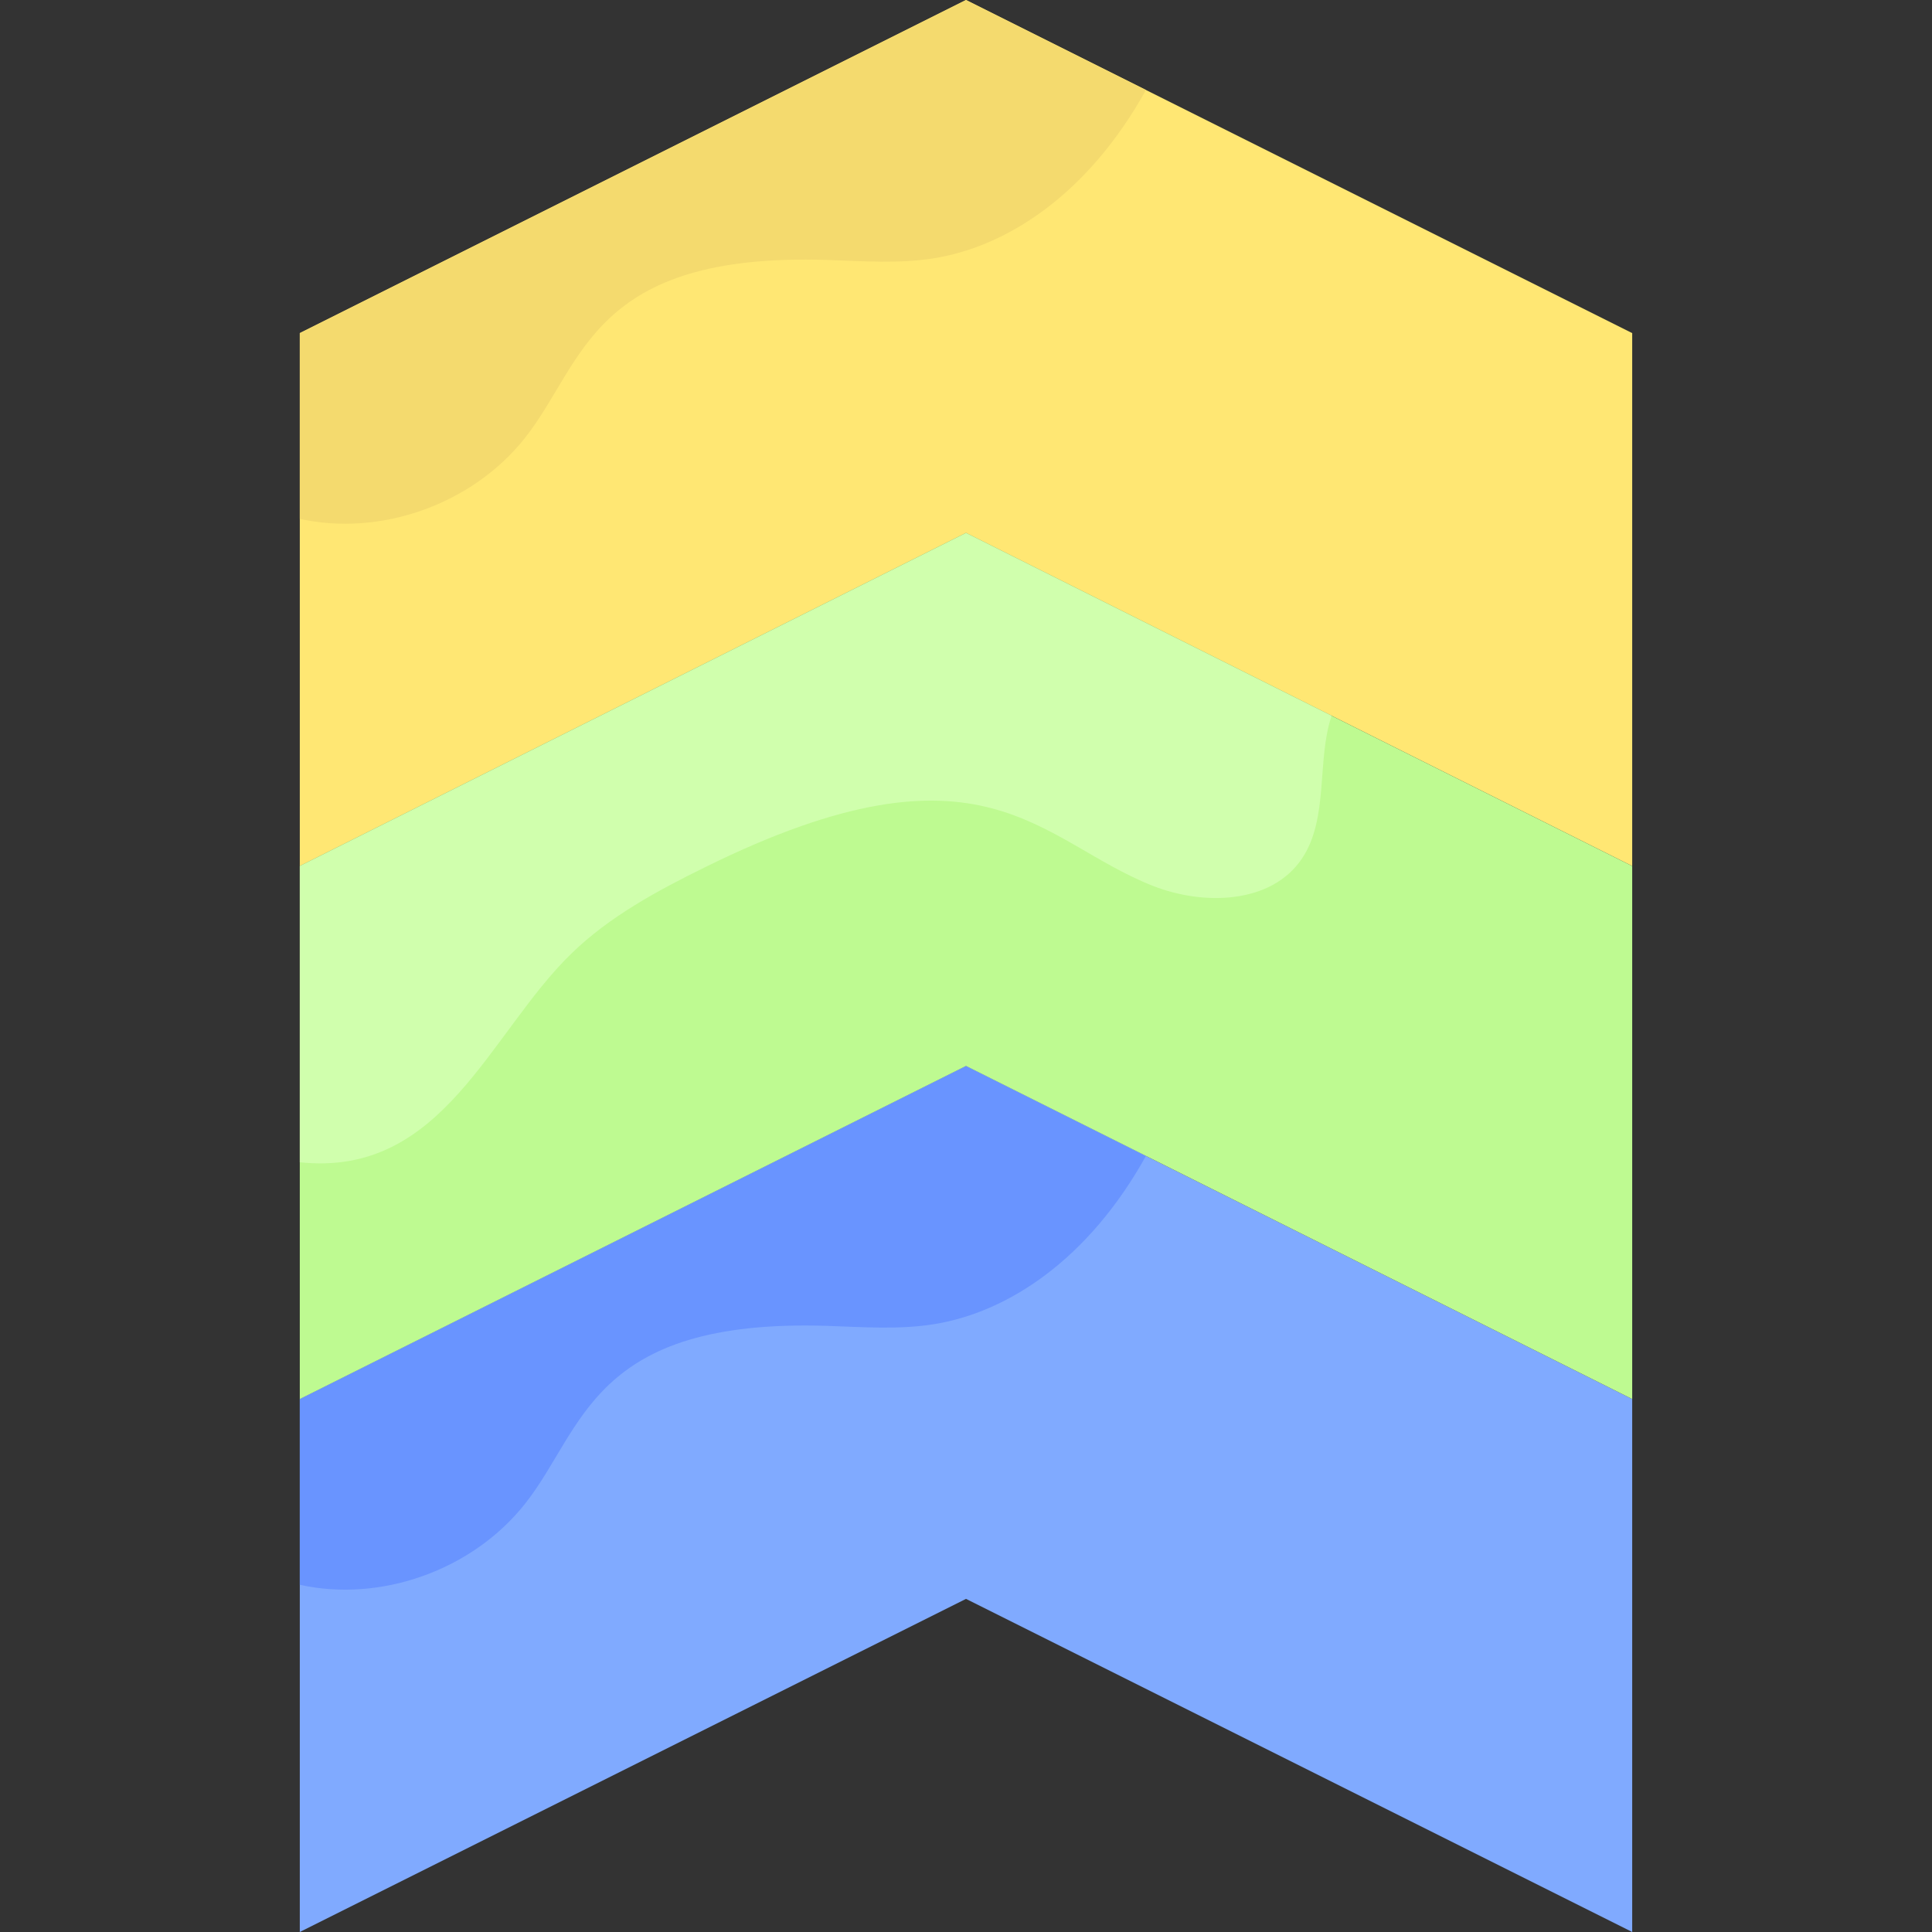 <svg id="Layer_1" enable-background="new 0 0 464 464" height="512" viewBox="0 0 464 464" width="512" xmlns="http://www.w3.org/2000/svg"><rect x="0" y="0" width="464" height="464" fill="#333333" stroke="none"/><g><g><path d="m72 208v-128l160-80 160 80v128l-160-80z" fill="#ffe773"/></g><g><path d="m72 124.61v-44.61l160-80 43.22 21.61c-13.952 25.13-33.338 37.524-50.71 40.38-8.51 1.4-17.2.72-25.81.44-56.768-1.813-58.341 24.707-72.6 42.72-12.781 16.155-34.894 23.729-54.1 19.46z" fill="#f4da6e"/></g><g><path d="m72 464v-128l160-80 160 80v128l-160-80z" fill="#80aaff"/></g><g><path d="m72 380.61v-44.61l160-80 43.22 21.61c-13.952 25.13-33.338 37.524-50.71 40.38-8.51 1.4-17.2.72-25.81.44-56.768-1.813-58.341 24.707-72.6 42.72-12.781 16.155-34.894 23.729-54.1 19.46z" fill="#6994ff"/></g><g><path d="m72 336v-128l160-80c107.467 53.727 72.965 36.477 160 80v128l-160-80z" fill="#befa91"/></g><g><path d="m72 279.14v-71.14l160-80 87.81 43.9c-3.63 10.62-.6 24.7-7.18 34.38-7.32 10.79-23.44 11.27-35.6 6.53-27.431-10.701-40.574-37.684-107.65-4.56-11.49 5.66-22.95 11.82-32.13 20.74-19.824 19.238-30.899 53.788-65.25 50.15z" fill="#d0ffad"/></g></g></svg>